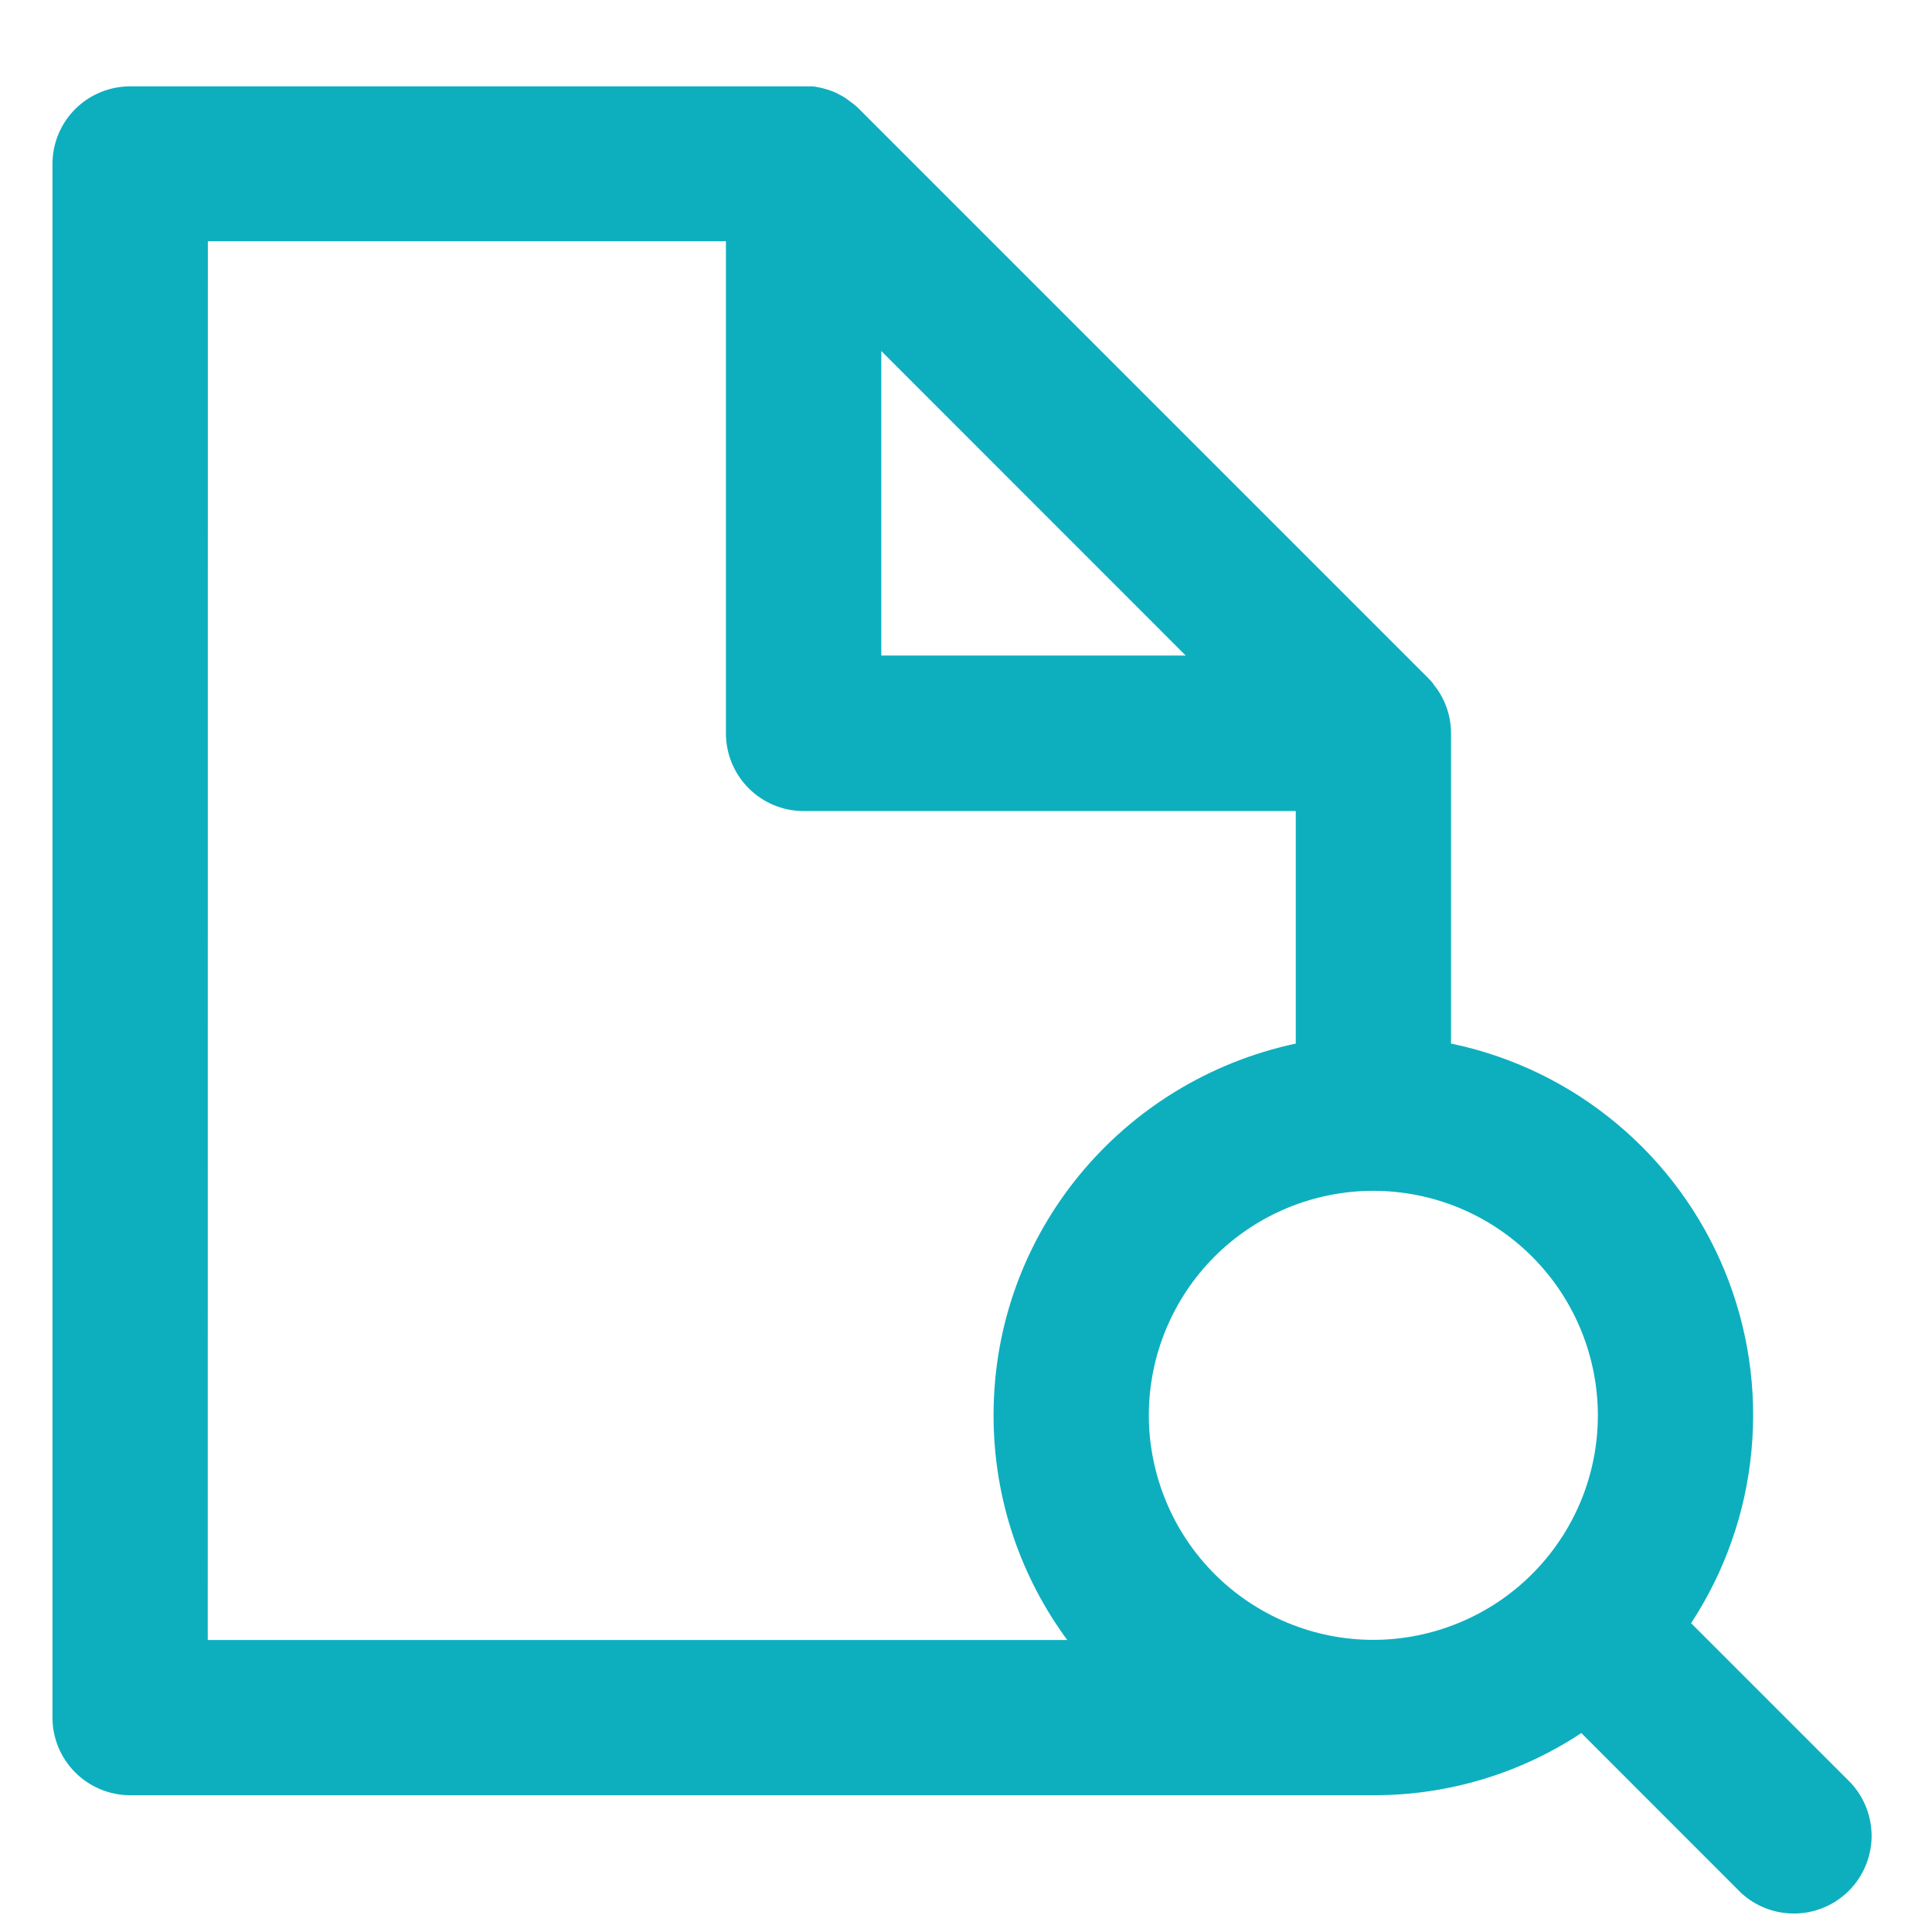 <svg width="19" height="19" viewBox="0 0 19 19" fill="none" xmlns="http://www.w3.org/2000/svg">
<g clip-path="url(#clip0_1_744)">
<path d="M18.207 17.539L16.631 15.963C16.963 15.456 17.167 14.876 17.224 14.273C17.282 13.669 17.192 13.061 16.962 12.5C16.732 11.94 16.369 11.443 15.904 11.054C15.44 10.665 14.887 10.395 14.295 10.268L14.27 10.263V7.211C14.27 7.034 14.208 6.863 14.095 6.727L14.096 6.728V6.725C14.082 6.707 14.067 6.691 14.051 6.675L14.045 6.668L14.025 6.648L8.445 1.068C8.429 1.053 8.413 1.038 8.396 1.024L8.376 1.01C8.364 1 8.352 0.991 8.339 0.982L8.32 0.968L8.28 0.943L8.262 0.934C8.245 0.924 8.227 0.915 8.206 0.906L8.182 0.896L8.144 0.883L8.117 0.875L8.073 0.863L8.052 0.859C8.031 0.854 8.01 0.851 7.988 0.849H1.277C1.076 0.85 0.883 0.93 0.74 1.072C0.598 1.214 0.517 1.407 0.516 1.608L0.516 16.891C0.516 17.093 0.596 17.287 0.739 17.43C0.881 17.573 1.075 17.654 1.277 17.655H13.509C14.241 17.656 14.956 17.441 15.564 17.035L15.551 17.043L17.127 18.62C17.273 18.752 17.463 18.823 17.66 18.818C17.856 18.814 18.043 18.733 18.182 18.595C18.321 18.456 18.401 18.268 18.406 18.072C18.41 17.875 18.339 17.685 18.207 17.54L18.207 17.54V17.539ZM15.714 13.919C15.714 14.209 15.657 14.496 15.546 14.764C15.435 15.031 15.272 15.275 15.067 15.48C14.862 15.685 14.619 15.847 14.351 15.958C14.083 16.069 13.796 16.127 13.506 16.127C13.216 16.127 12.929 16.07 12.662 15.959C12.394 15.848 12.15 15.685 11.945 15.48C11.74 15.275 11.578 15.032 11.467 14.764C11.356 14.496 11.298 14.209 11.298 13.919C11.298 13.334 11.531 12.772 11.944 12.358C12.358 11.944 12.92 11.711 13.505 11.711C14.091 11.711 14.652 11.943 15.066 12.357C15.481 12.771 15.713 13.333 15.714 13.919ZM8.667 3.452L11.661 6.447H8.667V3.452ZM2.044 2.372H7.139V7.211C7.139 7.634 7.481 7.976 7.903 7.976H12.743V10.263C11.034 10.628 9.771 12.125 9.771 13.918C9.771 14.75 10.043 15.518 10.503 16.138L10.495 16.128H2.043L2.044 2.372Z" fill="#0DAFBF"/>
</g>
<defs>
<clipPath id="clip0_1_744">
<rect width="18" height="18" fill="white" transform="translate(0.516 0.843)"/>
</clipPath>
</defs>
</svg>
